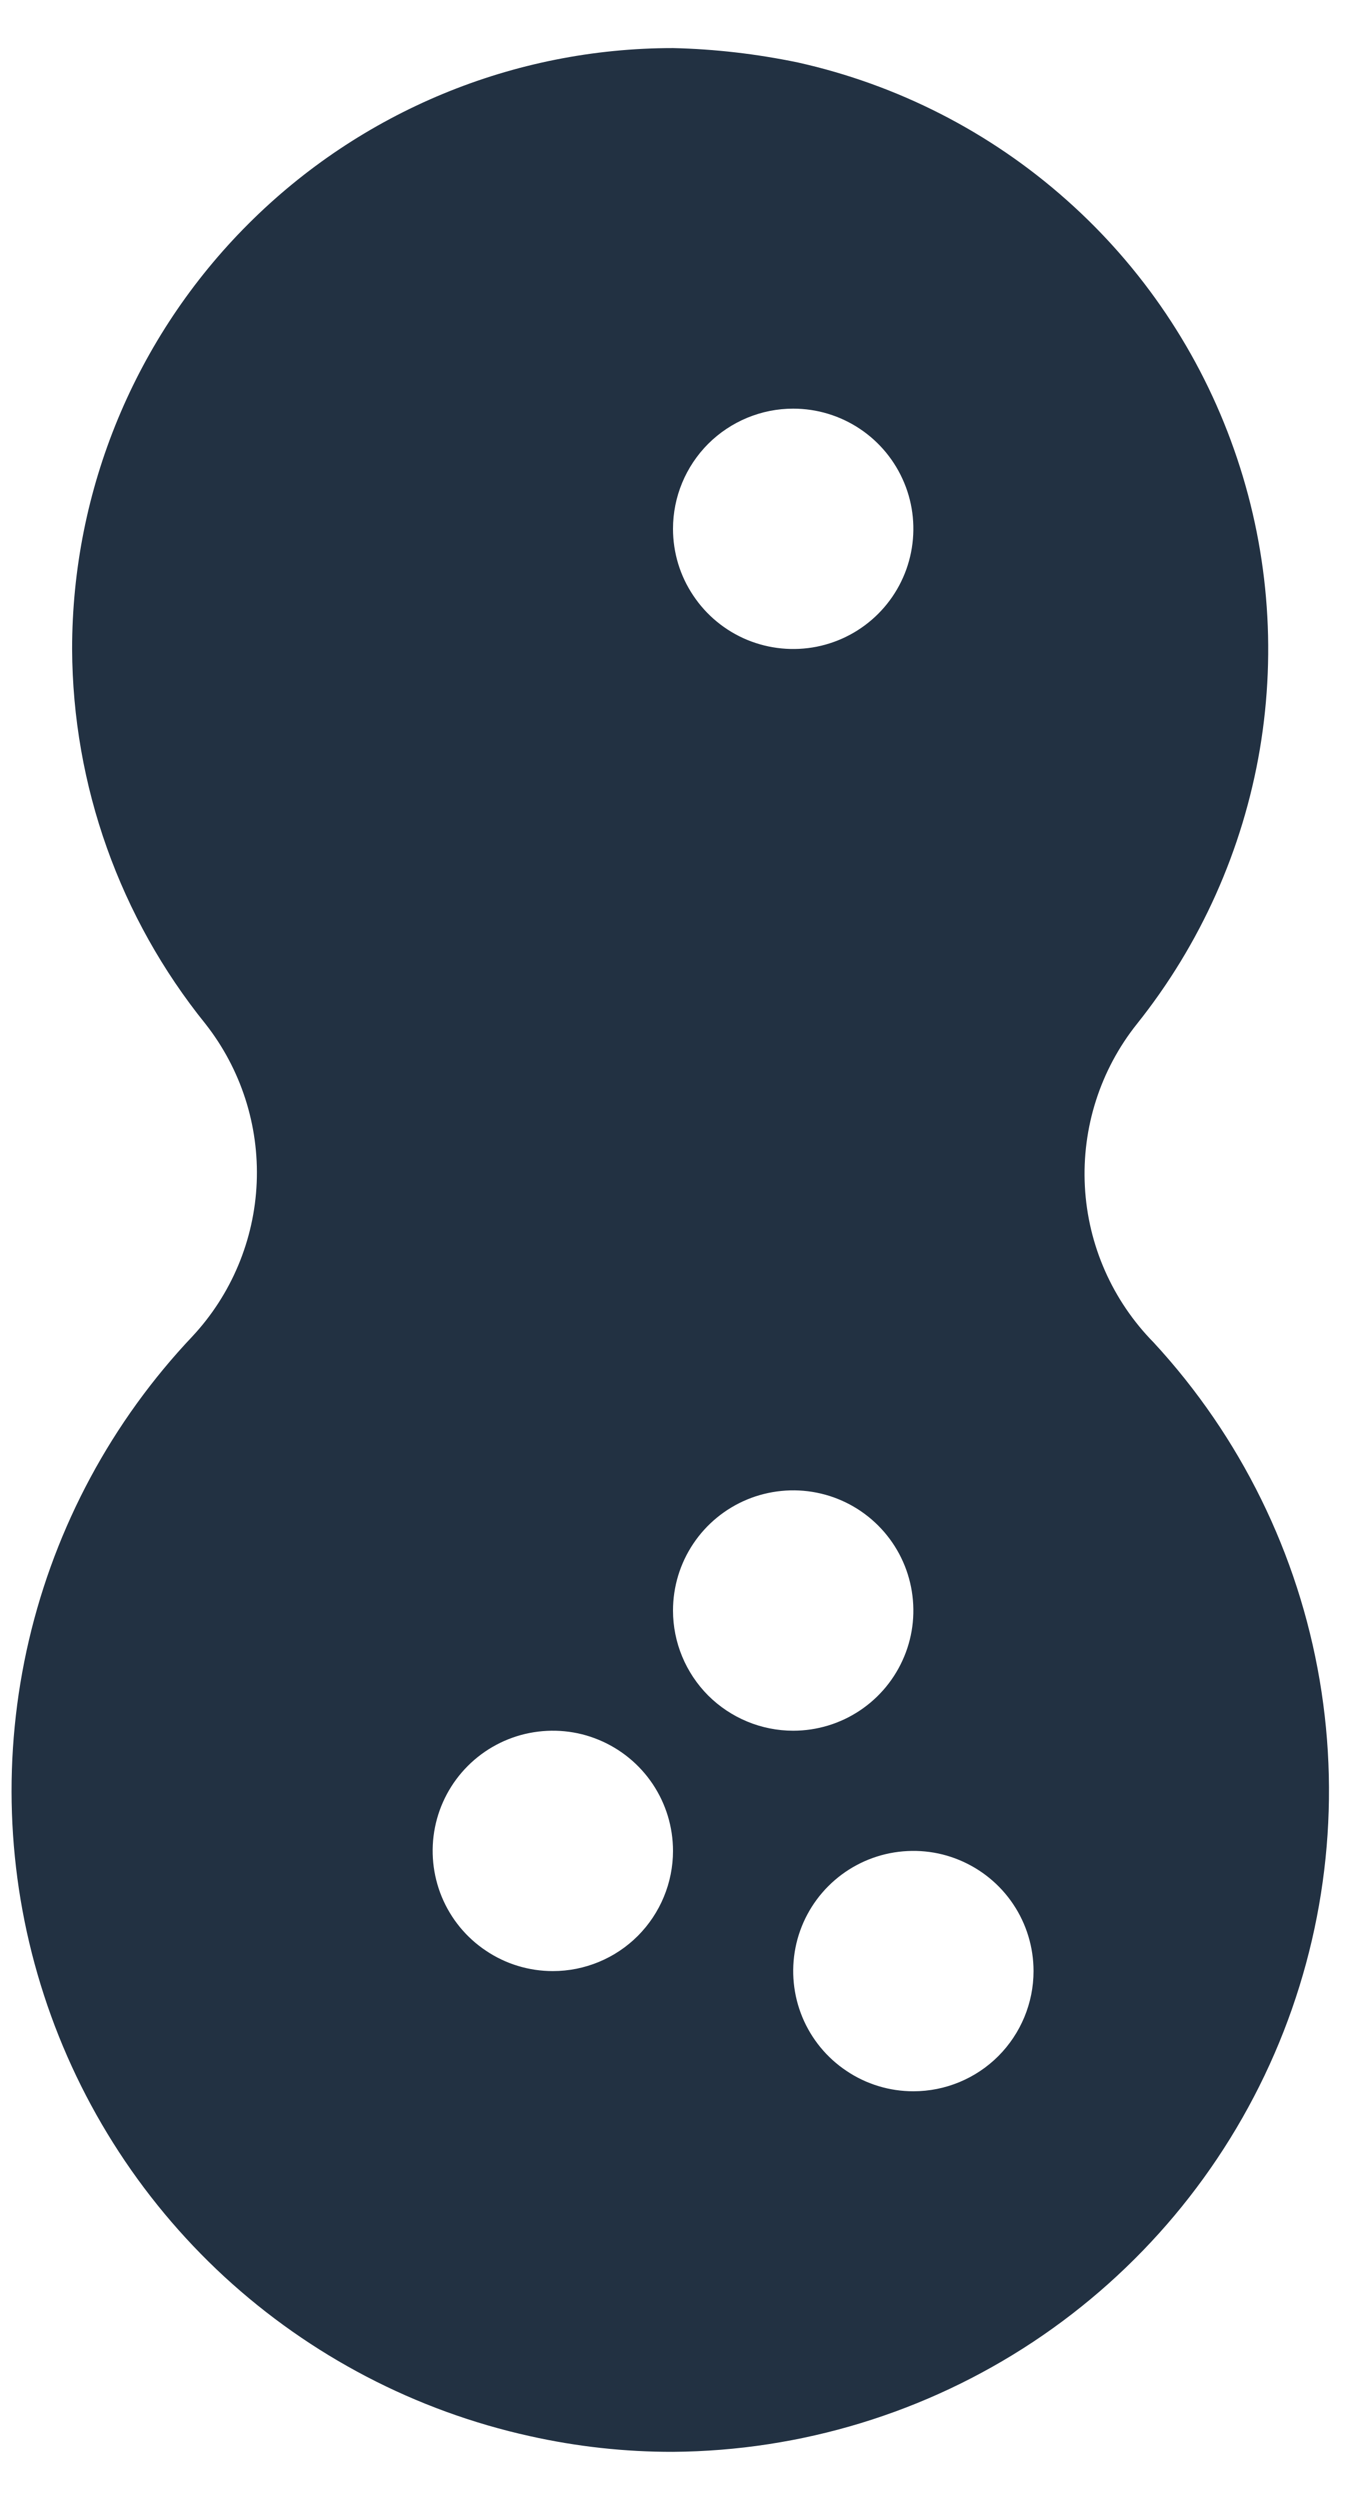 <svg width="14" height="26" viewBox="0 0 14 26" fill="none" xmlns="http://www.w3.org/2000/svg">
<path d="M12 13.963C11.571 13.527 11.316 12.95 11.284 12.339C11.252 11.729 11.444 11.128 11.825 10.65C12.487 9.821 12.927 8.838 13.104 7.792C13.28 6.746 13.188 5.673 12.835 4.673C12.483 3.672 11.882 2.778 11.088 2.075C10.295 1.371 9.335 0.881 8.3 0.65C7.872 0.561 7.437 0.51 7 0.5C5.343 0.5 3.753 1.158 2.581 2.331C1.409 3.503 0.75 5.092 0.75 6.75C0.756 8.17 1.246 9.545 2.138 10.65C2.506 11.119 2.695 11.704 2.67 12.3C2.645 12.896 2.407 13.464 2 13.9C1.164 14.784 0.578 15.874 0.301 17.058C0.024 18.243 0.066 19.48 0.423 20.642C0.78 21.805 1.439 22.853 2.333 23.678C3.228 24.502 4.325 25.075 5.513 25.337C6.001 25.446 6.5 25.501 7 25.5C8.332 25.49 9.632 25.093 10.743 24.358C11.853 23.623 12.726 22.581 13.256 21.359C13.786 20.137 13.949 18.787 13.726 17.474C13.503 16.161 12.903 14.941 12 13.963ZM8.25 4.25C8.497 4.25 8.739 4.323 8.945 4.461C9.15 4.598 9.31 4.793 9.405 5.022C9.5 5.25 9.524 5.501 9.476 5.744C9.428 5.986 9.309 6.209 9.134 6.384C8.959 6.559 8.736 6.678 8.494 6.726C8.252 6.774 8 6.749 7.772 6.655C7.543 6.56 7.348 6.4 7.211 6.194C7.073 5.989 7 5.747 7 5.5C7 5.168 7.132 4.851 7.366 4.616C7.601 4.382 7.919 4.25 8.25 4.25ZM5.75 20.5C5.503 20.5 5.261 20.427 5.056 20.289C4.85 20.152 4.69 19.957 4.595 19.728C4.501 19.5 4.476 19.249 4.524 19.006C4.572 18.764 4.691 18.541 4.866 18.366C5.041 18.191 5.264 18.072 5.506 18.024C5.749 17.976 6 18 6.228 18.095C6.457 18.19 6.652 18.35 6.789 18.555C6.927 18.761 7 19.003 7 19.25C7 19.581 6.868 19.899 6.634 20.134C6.4 20.368 6.082 20.5 5.75 20.5ZM7 16.75C7 16.503 7.073 16.261 7.211 16.055C7.348 15.85 7.543 15.69 7.772 15.595C8 15.501 8.252 15.476 8.494 15.524C8.736 15.572 8.959 15.691 9.134 15.866C9.309 16.041 9.428 16.264 9.476 16.506C9.524 16.749 9.5 17 9.405 17.228C9.31 17.457 9.15 17.652 8.945 17.789C8.739 17.927 8.497 18 8.25 18C7.919 18 7.601 17.868 7.366 17.634C7.132 17.399 7 17.081 7 16.75ZM9.5 21.75C9.253 21.75 9.011 21.677 8.806 21.539C8.6 21.402 8.44 21.207 8.345 20.978C8.251 20.75 8.226 20.499 8.274 20.256C8.322 20.014 8.441 19.791 8.616 19.616C8.791 19.441 9.014 19.322 9.256 19.274C9.499 19.226 9.75 19.25 9.978 19.345C10.207 19.44 10.402 19.6 10.539 19.805C10.677 20.011 10.75 20.253 10.75 20.5C10.75 20.831 10.618 21.149 10.384 21.384C10.15 21.618 9.832 21.75 9.5 21.75Z" fill="#223142"/>
</svg>
